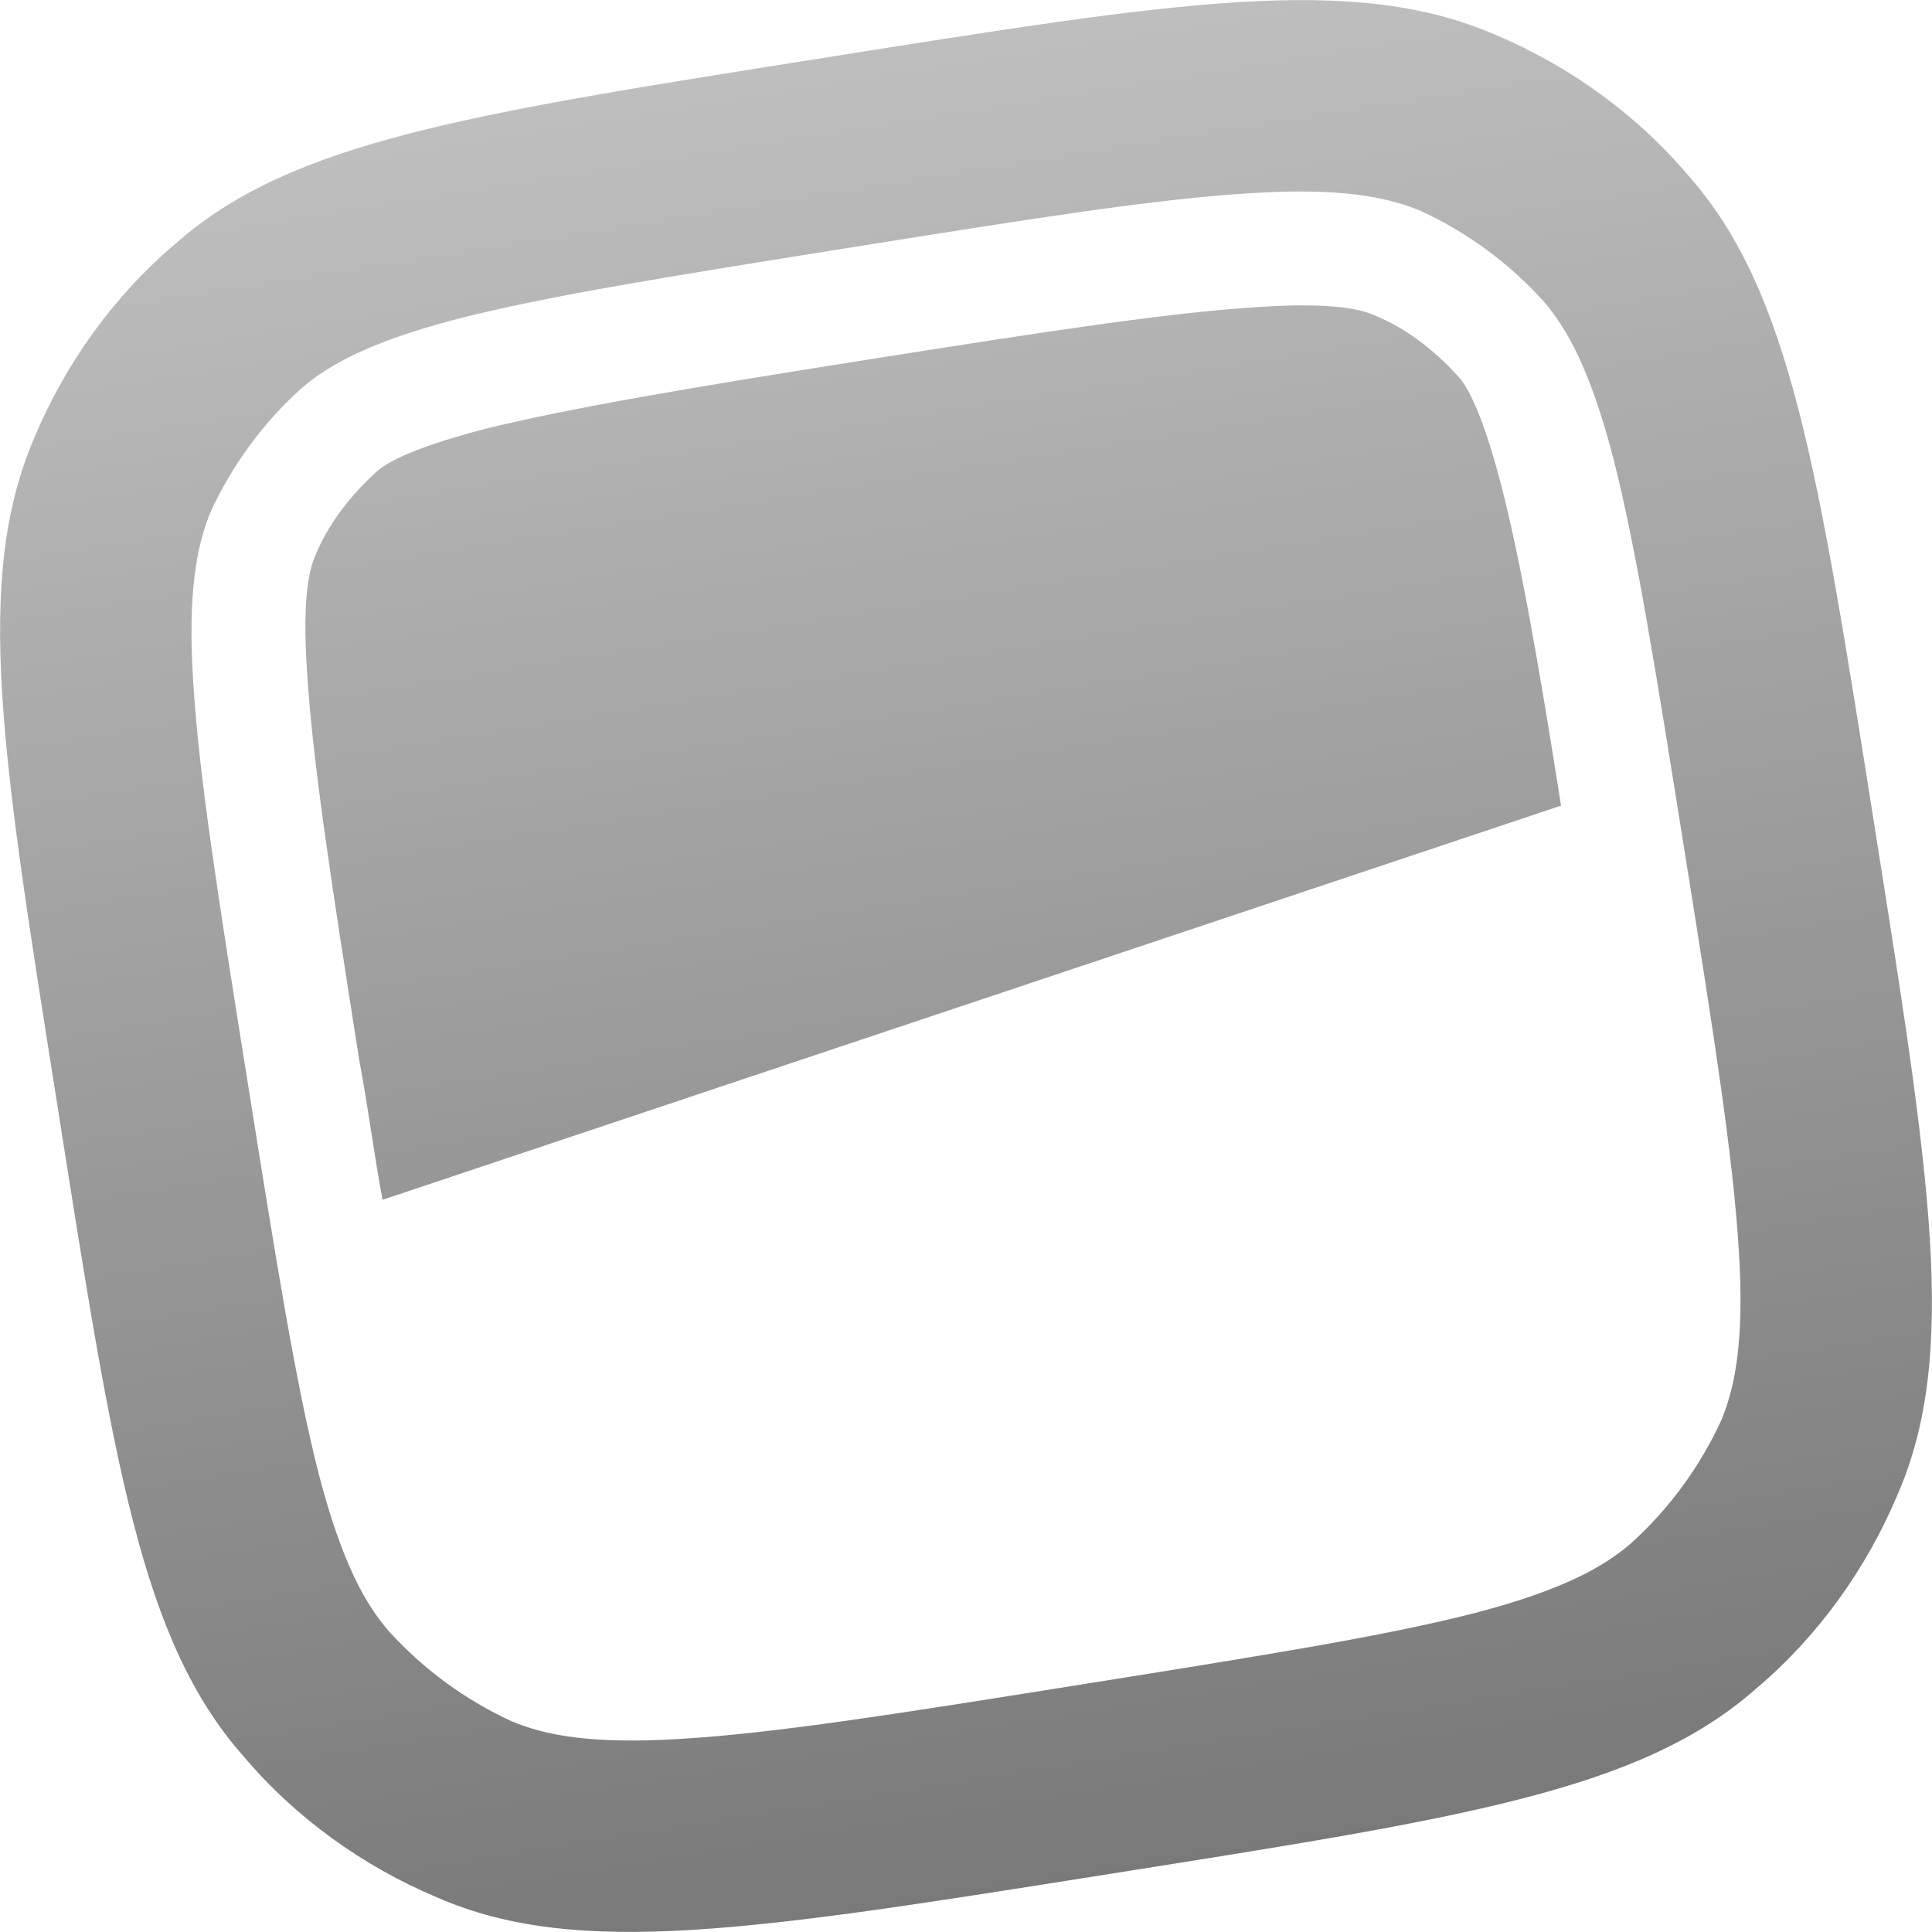 <svg width="100" height="100" viewBox="0 0 100 100" fill="none" xmlns="http://www.w3.org/2000/svg">
<g clip-path="url(#clip0_755_20396)">
<path d="M19.8 62.1L80.8 41.7C79.6 34.1 78.7 29 77.7 25.1C76.6 20.9 75.8 19.8 75.4 19.4C74.2 18.1 72.8 17 71.1 16.3C70.6 16.1 69.3 15.6 65 15.9C60.4 16.2 54.5 17.1 45 18.6C35.5 20.1 29.6 21.1 25.1 22.2C20.9 23.3 19.8 24.1 19.4 24.5C18.1 25.7 17 27.1 16.3 28.8C16.1 29.3 15.6 30.6 15.9 34.9C16.2 39.5 17.1 45.4 18.6 54.9C19.1 57.6 19.4 60 19.8 62.1Z" fill="url(#paint0_linear_755_20396)"/>
<path fill-rule="evenodd" clip-rule="evenodd" d="M3 57.4C0.1 39.1 -1.4 30 1.8 22.6C3.4 18.8 5.9 15.3 9.1 12.6C15.1 7.3 24.3 5.9 42.6 3C60.9 0.1 70 -1.4 77.4 1.8C81.2 3.4 84.7 5.9 87.4 9.1C92.7 15.1 94.1 24.3 97 42.6C99.9 60.9 101.4 70.1 98.2 77.4C96.6 81.2 94.1 84.7 90.9 87.4C84.9 92.7 75.7 94.1 57.4 97C39.1 99.9 29.9 101.4 22.6 98.2C18.8 96.6 15.3 94.1 12.6 90.9C7.3 84.9 5.9 75.8 3 57.4ZM35.3 90C40.2 89.7 46.5 88.7 55.9 87.2C65.3 85.7 71.6 84.7 76.3 83.5C80.9 82.3 83 81.1 84.4 79.9C86.4 78.1 88 75.9 89.1 73.5C89.8 71.8 90.3 69.4 90 64.7C89.7 59.8 88.7 53.5 87.2 44.1C85.7 34.7 84.7 28.4 83.5 23.7C82.3 19.1 81.1 17 79.9 15.6C78.1 13.6 75.9 12 73.5 10.9C71.8 10.2 69.4 9.7 64.7 10C59.8 10.3 53.5 11.3 44.1 12.8C34.7 14.3 28.4 15.3 23.7 16.5C19.1 17.7 17 18.9 15.6 20.1C13.6 21.9 12 24.1 10.9 26.5C10.2 28.2 9.7 30.6 10 35.3C10.3 40.2 11.3 46.5 12.8 55.9C14.3 65.3 15.3 71.6 16.5 76.3C17.7 80.9 18.9 83 20.1 84.4C21.9 86.4 24.1 88 26.5 89.1C28.2 89.8 30.5 90.3 35.3 90Z" fill="url(#paint1_linear_755_20396)"/>
</g>
<defs>
<linearGradient id="paint0_linear_755_20396" x1="41.914" y1="-0.44" x2="57.788" y2="98.741" gradientUnits="userSpaceOnUse">
<stop stop-color="#C1C1C1"/>
<stop offset="1" stop-color="#787878"/>
</linearGradient>
<linearGradient id="paint1_linear_755_20396" x1="41.914" y1="-0.44" x2="57.788" y2="98.741" gradientUnits="userSpaceOnUse">
<stop stop-color="#C1C1C1"/>
<stop offset="1" stop-color="#787878"/>
</linearGradient>
<clipPath id="clip0_755_20396">
<rect width="100" height="100" fill="white"/>
</clipPath>
</defs>
</svg>
